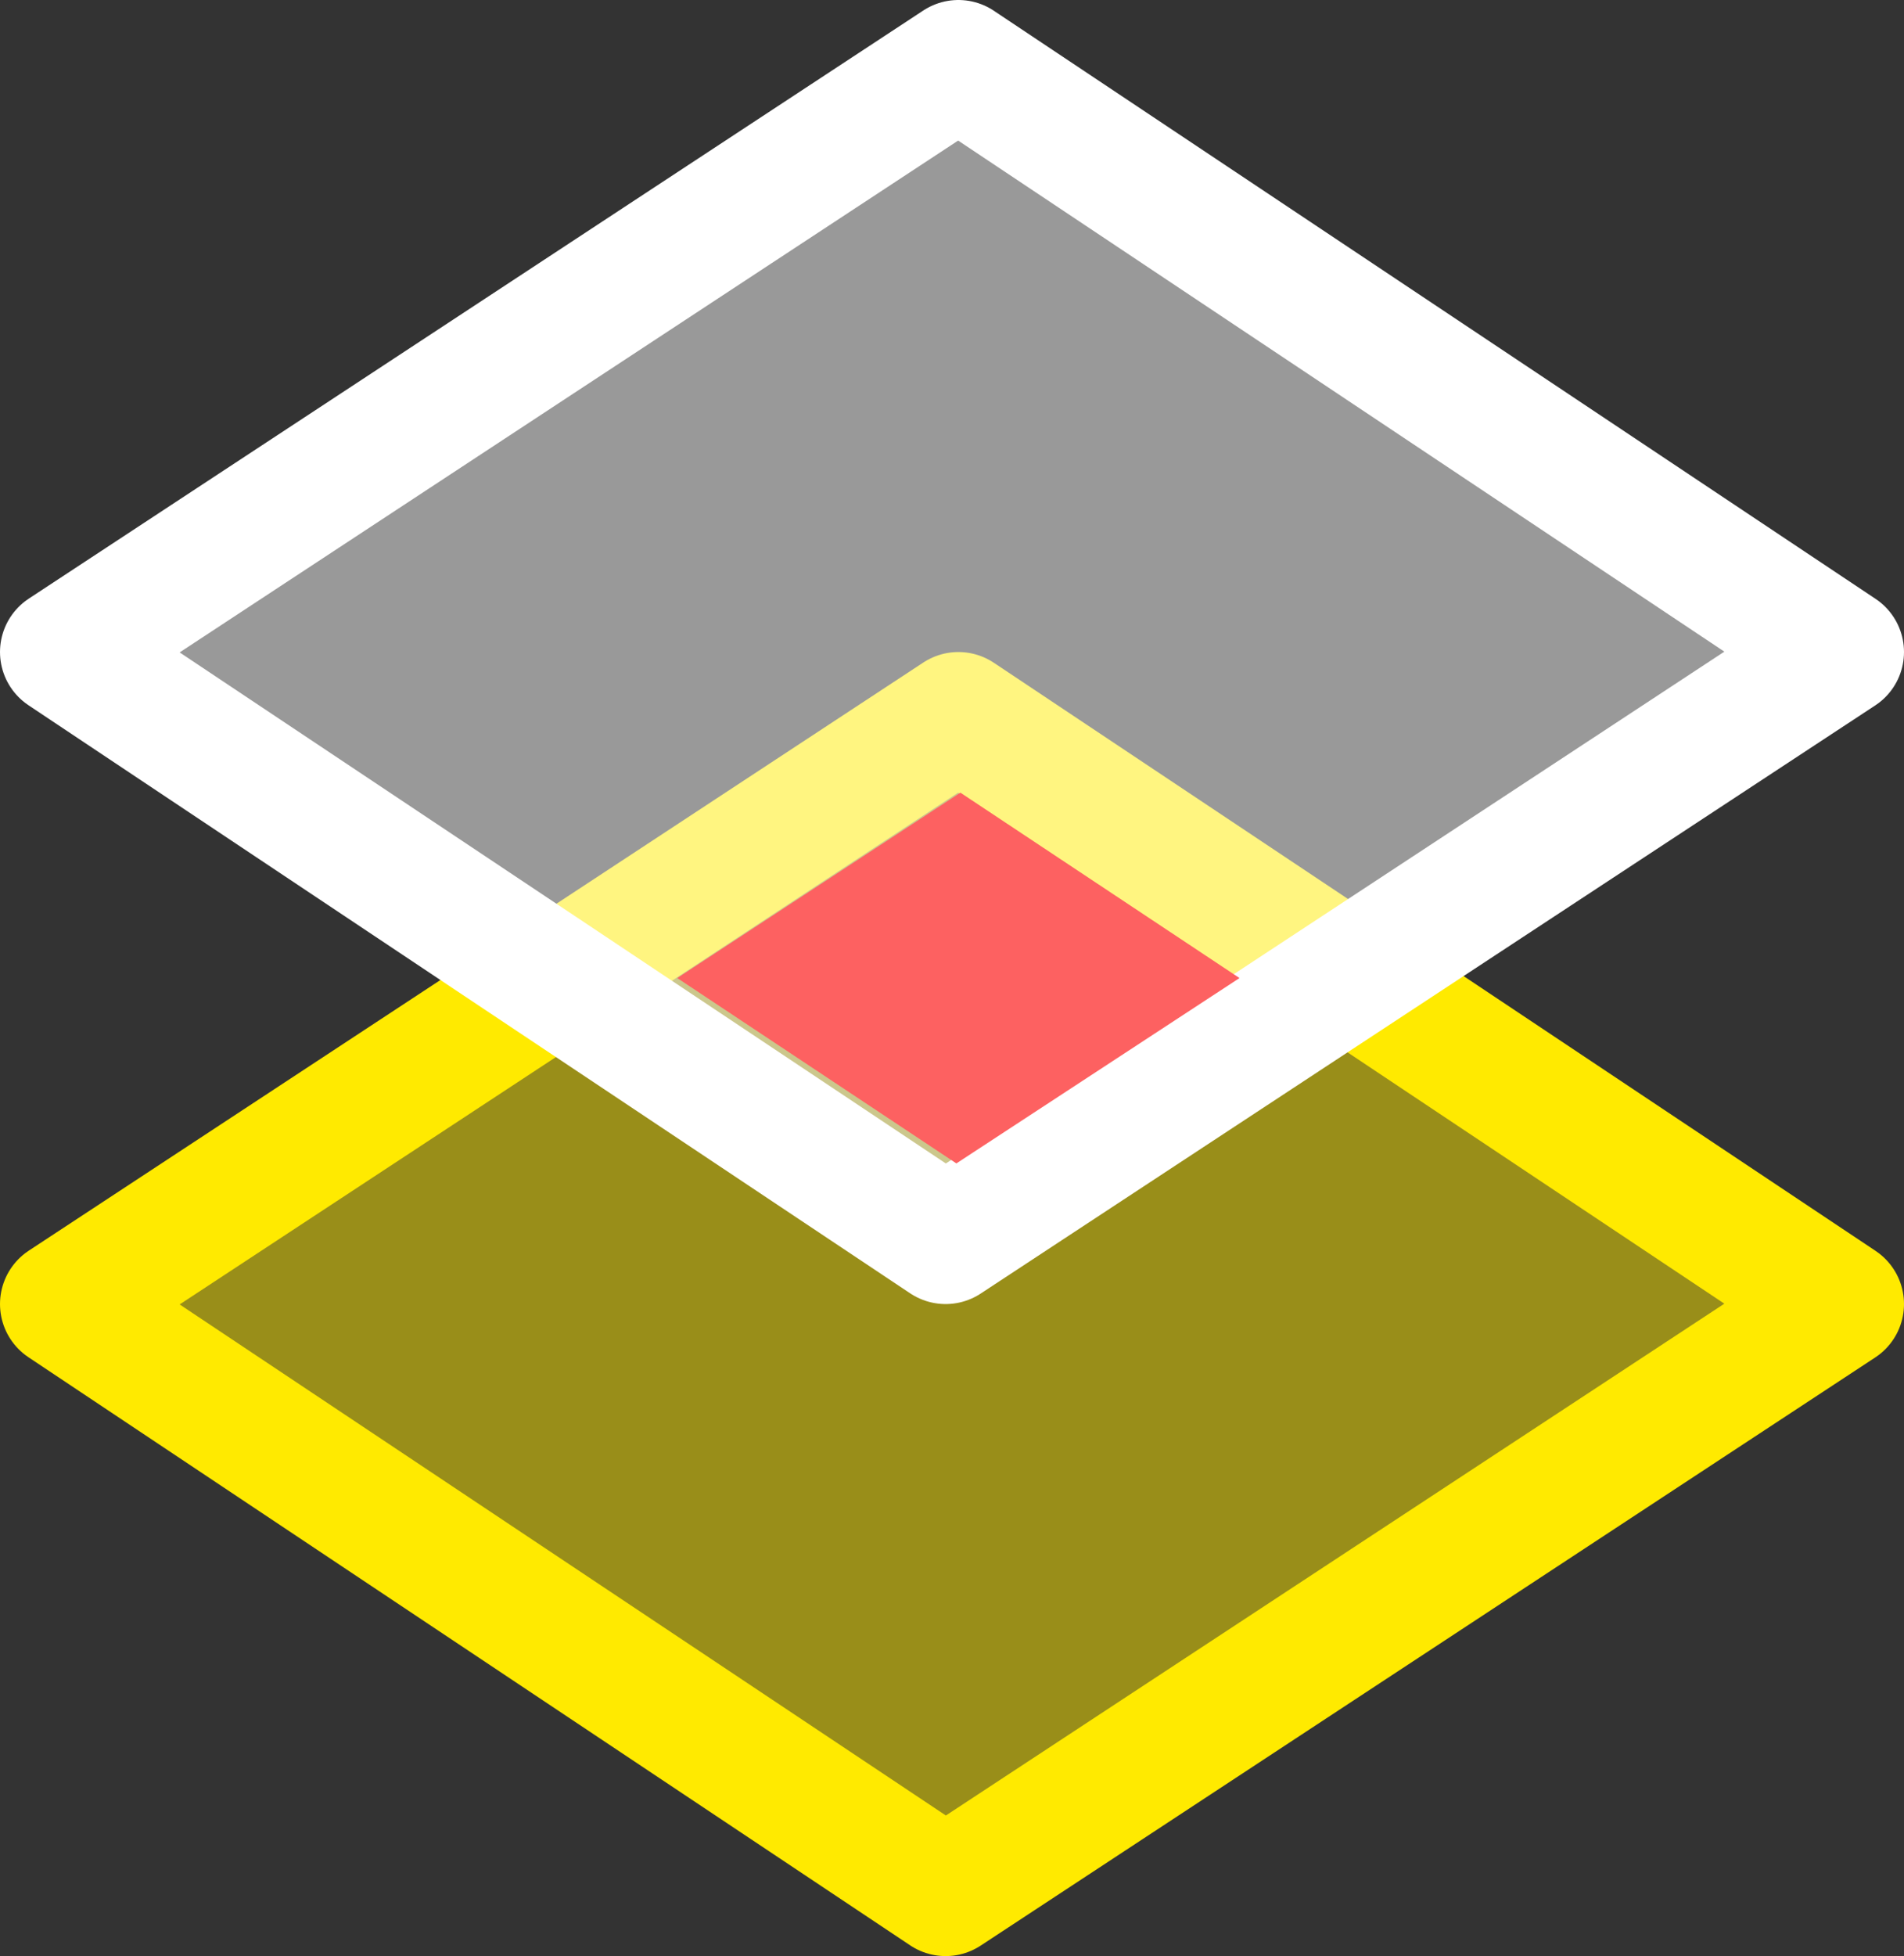 <svg id="UX_UI_Design" data-name="UX/UI Design" xmlns="http://www.w3.org/2000/svg" width="149" height="153" viewBox="0 0 149 153">
  <rect x="0" y="0" width="149" height="153" fill="#333333" stroke="none"/>
<defs>
    <style>
      .cls-1 {
        fill: #ffea00;
        stroke: #ffea00;
      }

      .cls-1, .cls-2 {
        fill-opacity: 0.5;
        stroke-linecap: round;
        stroke-linejoin: round;
        stroke-width: 10px;
      }

      .cls-1, .cls-2, .cls-3 {
        fill-rule: evenodd;
      }

      .cls-2 {
        fill: #fff;
        stroke: #fff;
      }

      .cls-3 {
        fill: #fd6161;
      }
    </style>
  </defs>
  <path class="cls-1" d="M5,102L75,56l69,46L74,148Z"/>
  <path class="cls-2" d="M5,51L75,5l69,46L74,97Z"/>
  <path class="cls-3" d="M53,76.5L75.158,62,97,76.5,74.842,91Z"/>
</svg>
